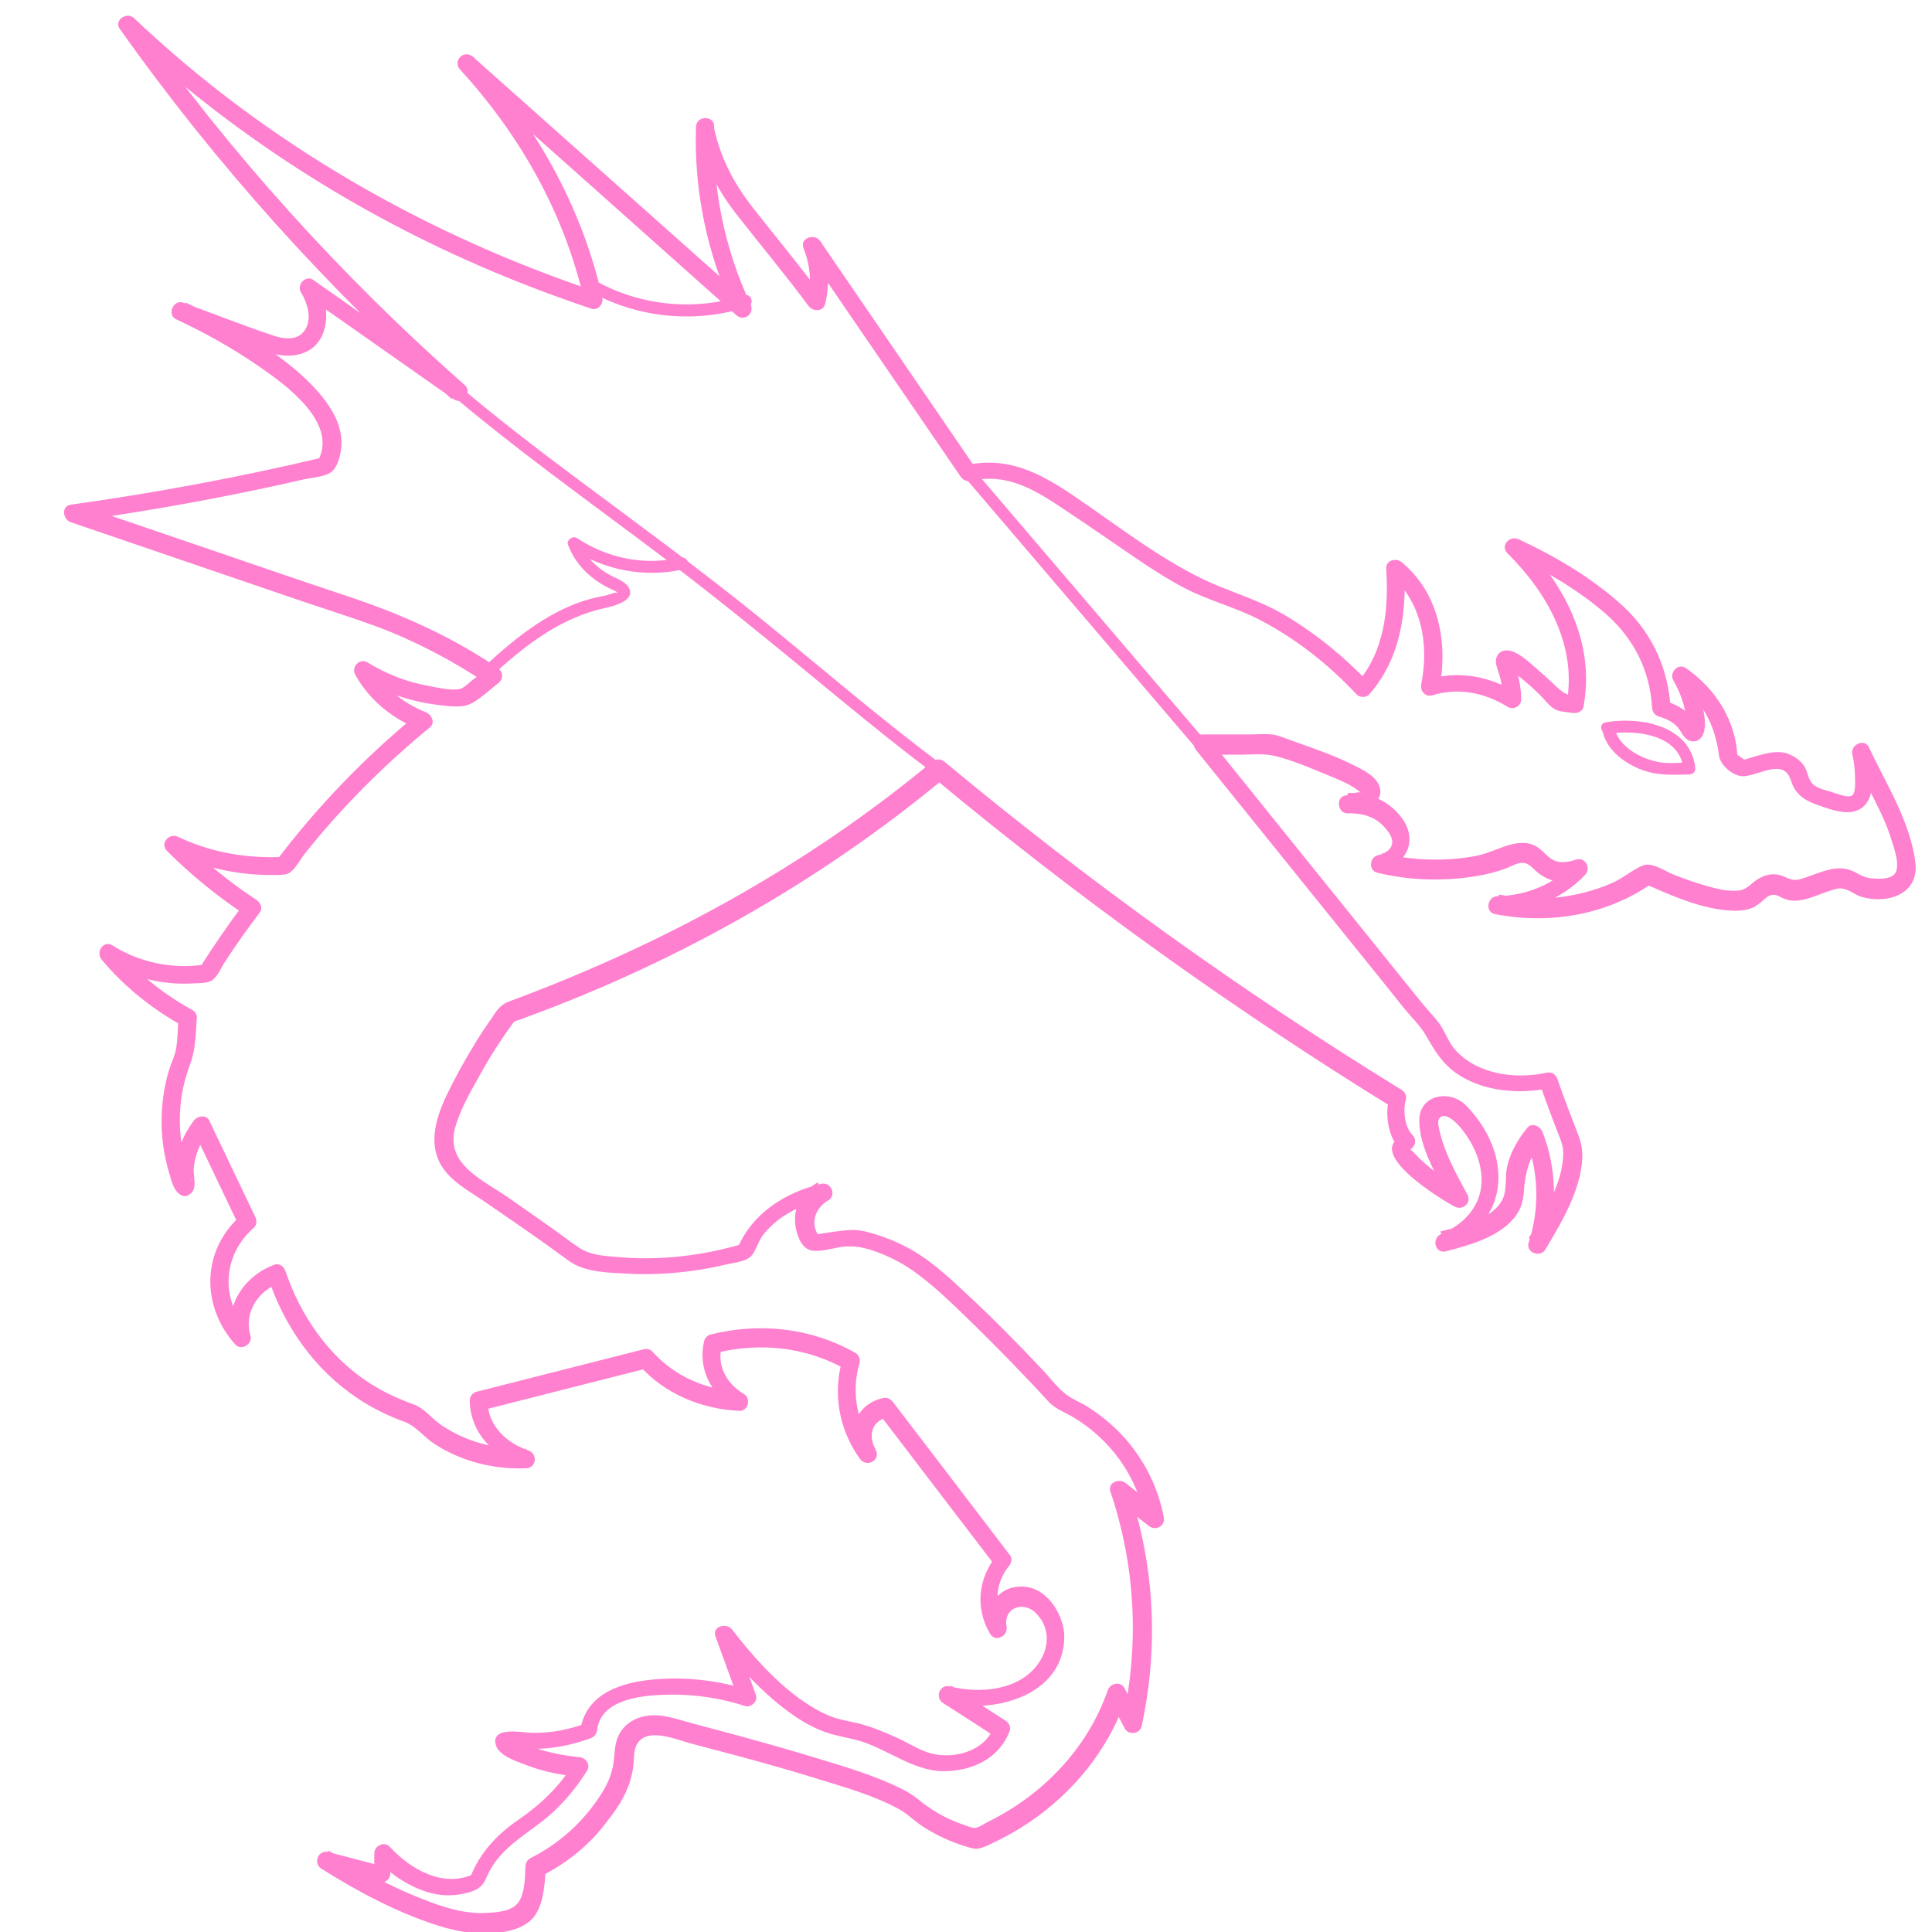 <?xml version="1.0" encoding="utf-8"?>
<!-- Generator: Adobe Illustrator 22.0.1, SVG Export Plug-In . SVG Version: 6.00 Build 0)  -->
<svg version="1.1" id="Layer_2" xmlns="http://www.w3.org/2000/svg" xmlns:xlink="http://www.w3.org/1999/xlink" x="0px" y="0px"
	 viewBox="0 0 800 800" style="enable-background:new 0 0 800 800;" xml:space="preserve">
<style type="text/css">
	.st0{fill:#FF80CF;}
</style>
<g>
	<g>
		<path class="st0" d="M288.3,53.5c2.6,13,8.3,24.5,16.4,34.9c10,12.8,20.4,25.2,30.1,38.3c1.8,2.4,6.1,2.5,6.9-0.9
			c2-8.7,1.5-17.5-1.7-25.8c-2.3,1-4.6,1.9-6.9,2.9c21.6,31.5,43.1,63,64.7,94.5c1,1.4,2.5,2.1,4.2,1.7c15.3-3.4,26.8,3.9,38.9,12
			c9.8,6.5,19.4,13.2,29.1,19.8c6.5,4.4,13.1,8.7,20.1,12.4c10.2,5.4,21.5,8.1,31.8,13.5c14.9,7.8,28.3,18.4,39.8,30.7
			c1.3,1.4,4,1.5,5.3,0c12.9-14.7,15.6-33.8,14.4-52.8c-2.1,0.9-4.3,1.8-6.4,2.7c13.6,11.2,16.9,29.3,13.5,45.9
			c-0.6,2.7,1.7,5.5,4.6,4.6c10.8-3.3,21.7-1.1,31.2,4.8c2.4,1.5,5.7-0.4,5.6-3.2c-0.1-5.1-1.1-9.8-2.6-14.7c-0.6-1.9,0-2.5-2.1-0.3
			c2.3-2.4-1.8,2.6-2.1,1.5c0.1,0.4,3.4,2.1,3.7,2.4c3.8,2.8,7.3,5.9,10.7,9.2c1.9,1.8,3.8,4.5,6,5.9c2.1,1.3,5.3,1.3,7.6,1.7
			c1.9,0.3,4.2-0.5,4.6-2.6c4.9-26.6-7.9-50.9-26.4-69.3c-1.5,2-3,3.9-4.5,5.9c14,6.5,28.1,14.6,39.8,24.7
			c11.8,10.2,18.6,23.6,19.5,39.2c0.1,1.7,1.1,3.1,2.8,3.6c2.8,0.8,5.6,2.1,7.6,4.2c1.3,1.4,2,3.4,3.4,4.7c2.3,2.2,5.6,1.8,7.1-1.1
			c1.9-3.7,0.6-9.2-0.2-13c-1-5-3-9.9-5.6-14.3c-1.7,1.7-3.4,3.4-5.1,5.1c10.7,7.4,16.1,17.9,17.7,30.5c0.5,4.2,6.2,9,10.5,8.6
			c6.7-0.6,16.4-7.5,19.3,1.8c1.6,5.2,5,7.9,9.9,9.7c4.7,1.7,11.2,4.3,16.2,3.1c10.4-2.4,8-19.1,6.2-26.5c-2.3,1-4.6,1.9-6.9,2.9
			c3.6,7.7,7.5,15.3,11.2,22.9c1.9,3.9,3.6,7.9,4.9,12.1c1.1,3.6,4.4,12.2,0.9,15c-2.2,1.8-6.4,1.5-9.1,1.3c-0.5,0-1.7-0.2-3-0.7
			c-1.7-0.6-3.1-1.6-4.7-2.3c-6.5-2.9-12.9,0.4-19.1,2.5c-3.8,1.3-5.2,1.8-8.8,0c-3.3-1.6-6.8-1.6-10.1,0.1c-4.1,2-5.1,4.8-8.9,5.4
			c-4.9,0.7-10.4-0.9-15.1-2.3c-4.1-1.2-8.2-2.7-12.1-4.2c-3.6-1.4-9-5.4-12.9-3.8c-4.3,1.8-8.1,5.2-12.4,7.1
			c-5.8,2.6-12.1,4.4-18.4,5.5c-9.5,1.6-19.3,1.3-28.7-0.6c-0.3,2.5-0.7,4.9-1,7.4c13.8-0.3,27.1-5.4,36.7-15.6
			c2.5-2.6,0.1-7.4-3.6-6.3c-3.5,1.1-7.3,1.9-10.5-0.3c-2.6-1.8-4.3-4.4-7.3-5.7c-7.3-3.1-15.7,2.8-22.9,4.3
			c-12.9,2.7-27.1,2.2-39.8-0.9c0,2.4,0,4.8,0,7.2c10-2.8,14.7-12.2,8.6-21.2c-5.2-7.5-13.8-11.4-22.9-10.9c0.3,2.5,0.7,4.9,1,7.4
			c4.9-0.8,14.4-2.8,12.3-9.9c-1.3-4.3-6.6-7-10.3-8.8c-8-4.1-16.7-7.1-25.2-10.1c-2.7-0.9-5.7-2.3-8.5-2.8
			c-2.9-0.4-6.2-0.1-9.2-0.1c-6.7,0-13.5,0-20.2,0c-3.5,0-4.6,4-2.7,6.4c25.5,31.6,51,63.3,76.5,94.9c3.1,3.9,6.2,7.7,9.3,11.6
			c3,3.8,7,7.5,9.4,11.7c3.7,6.4,6.8,11.8,13.2,16.1c11,7.3,25.7,8.4,38.3,5.7c-1.5-0.9-3.1-1.7-4.6-2.6c2.6,7.6,5.4,15.1,8.3,22.5
			c1,2.5,1.8,4.7,1.7,7.5c-0.2,12.3-8.2,24.7-14.3,34.8c2.3,1,4.6,1.9,6.9,2.9c5.1-15.3,4.7-31.9-1.2-46.9c-0.9-2.3-4.3-4.1-6.3-1.7
			c-3.8,4.7-6.9,9.9-8.3,15.9c-1,4.3,0,9.5-1.8,13.4c-3.8,8.6-17.9,11.6-25.8,13.6c0.7,2.4,1.3,4.8,2,7.2c11-4.6,20-13,21.7-25.3
			c1.7-12.7-4.4-25.1-13.1-34c-6.6-6.8-19.2-4.6-19.4,5.8c-0.2,11.5,7.6,24,12.9,33.7c1.7-1.7,3.4-3.4,5.1-5.1
			c-6.5-3.1-12.2-7.2-17.5-12.1c-1.5-1.4-2.9-3.2-4.5-4.4c-2-1.5,0.9,0.2-0.5,0.6c2.6-0.9,3.8-4.2,1.7-6.3c-3.3-3.2-4-10.4-2.8-14.5
			c0.5-1.6-0.3-3.4-1.7-4.2c-66.2-40.7-129.4-86.1-189.2-135.8c-1.7-1.4-3.6-1.4-5.3,0c-52.3,43.4-111.8,75.8-175.4,99.3
			c-3.4,1.3-4.9,3.8-6.9,6.8c-2.6,3.7-5.1,7.4-7.4,11.3c-4.1,6.7-7.9,13.6-11.3,20.7c-4.9,10.3-8.3,22.3,0,32
			c4,4.7,9.7,7.9,14.8,11.3c5.3,3.6,10.5,7.3,15.8,10.9c6.8,4.7,13.5,9.5,20.2,14.4c6.6,4.7,16.3,4.8,24.3,5.2
			c9.2,0.5,18.4,0,27.5-1.3c4.3-0.6,8.5-1.4,12.7-2.4c2.9-0.7,7.4-1.1,9.9-2.8c2.7-1.8,3.7-6.7,5.7-9.3c2.5-3.3,5.7-6.1,9.1-8.3
			c5.1-3.3,10.8-5.4,16.6-6.8c-1-2.3-1.9-4.6-2.9-6.9c-4.7,2.7-8.3,7.3-9.2,12.6c-0.8,4.4,0.7,13.2,5.6,15.3
			c3.4,1.4,9.9-0.7,13.5-1.2c5.1-0.6,9.2,0.2,14,1.9c5.6,2,11.1,4.8,16,8.3c9.4,6.7,17.7,15.2,26,23.2c6.5,6.4,12.9,12.9,19.1,19.4
			c3.5,3.6,6.9,7.3,10.3,11c2.9,3.2,6.4,4.4,10.1,6.5c15.8,9.3,26.8,24.6,30.2,42.5c2.1-1.2,4.2-2.4,6.3-3.6
			c-4.8-3.8-9.6-7.6-14.4-11.4c-2.6-2.1-7.6-0.3-6.3,3.6c10.3,30.4,12,62.7,5.2,94.1c2.3-0.3,4.6-0.6,6.9-0.9
			c-2.1-4-4.2-7.9-6.3-11.9c-1.6-3-5.9-2-6.9,0.9c-8.4,24.2-27,43.4-49.8,54.6c-1.4,0.7-3.6,2.3-5.2,2.4c-1.3,0.1-4.8-1.4-6.6-2
			c-5.8-2.2-11.3-5.3-16.1-9.2c-2.4-2-4.8-3.6-7.7-5c-11.3-5.6-23.6-9.2-35.5-12.8c-10.4-3.2-20.8-6.1-31.3-9
			c-6.6-1.8-13.2-3.5-19.8-5.3c-6.8-1.8-13.5-4.5-20.5-2.8c-5.7,1.4-10,5.4-11.2,11.2c-0.7,3.5-0.6,7.2-1.5,10.7
			c-0.9,3.7-2.6,7.2-4.7,10.4c-7.4,11.5-17.2,20.3-29.3,26.4c-1.2,0.6-1.8,2-1.9,3.2c-0.2,4.7-0.2,12.7-3.9,16.1
			c-3,2.8-8.5,3.1-12.4,3.3c-8.8,0.5-17.6-2.3-25.7-5.5c-13.8-5.3-27-12.5-39.5-20.3c-1,2.3-1.9,4.6-2.9,6.9
			c7.9,2.1,15.8,4.1,23.7,6.2c2.4,0.6,4.7-1.2,4.7-3.6c0-3.1,0-6.2,0-9.3c-2.1,0.9-4.3,1.8-6.4,2.7c5.8,6.4,13.6,11.8,21.9,14.3
			c4.8,1.5,10,1.7,15,0.6c4.6-1,7.5-2.2,9.3-6.6c4.7-11,13.7-16.1,22.8-23.1c7.6-5.8,13.8-13.1,18.9-21.2c1.6-2.6-0.6-5.4-3.2-5.6
			c-6.2-0.6-12.4-1.8-18.3-3.8c-2-0.7-3.9-1.5-5.7-2.4c-0.7-0.3-1.4-0.7-2.1-1.1c-0.5-0.3-1-0.6-1.5-0.9c-1-0.8-1.2-0.8-0.4,0
			c-0.3,1.2-0.6,2.4-1,3.6c-1.3,1.3,0.8,0.6,1.8,0.6c1.6,0.1,3.2,0.3,4.8,0.4c2.7,0.2,5.4,0.2,8.1,0c6.5-0.5,12.8-2,18.9-4.2
			c1.7-0.6,2.5-1.8,2.8-3.6c1.5-12.1,17.1-14,26.8-14.4c11.6-0.5,23.2,1,34.3,4.6c2.6,0.9,5.6-2,4.6-4.6c-3.3-9-6.5-17.9-9.8-26.9
			c-2.3,1-4.6,1.9-6.9,2.9c8.8,11.5,18.9,22.8,30.6,31.3c5.1,3.7,10.8,7,16.9,8.8c4,1.2,8.2,1.8,12.3,3
			c11.5,3.5,22.1,12.4,34.4,12.5c11.8,0.1,23.3-5.1,27.6-16.7c0.6-1.6-0.4-3.4-1.7-4.2c-7.5-4.8-15-9.6-22.5-14.5
			c-1,2.3-1.9,4.6-2.9,6.9c19.5,5,49.2-2.1,49.7-26.8c0.1-8.5-6.1-19.3-15.1-20.9c-11-1.9-18.3,7.4-16.5,17.7c2.3-1,4.6-1.9,6.9-2.9
			c-4.4-7.5-3.9-16.5,1.7-23.4c1-1.2,1.6-3.2,0.6-4.5c-16.2-21.2-32.3-42.4-48.5-63.5c-1.1-1.4-2.5-2.1-4.2-1.7
			c-11.8,2.8-15.3,14.5-9.7,24.6c2.2-1.3,4.3-2.5,6.5-3.8c-7.5-10.4-10.1-22.9-6.5-35.3c0.5-1.6-0.3-3.4-1.7-4.2
			c-18.3-10.4-39.7-12.7-60-7.6c-1.2,0.3-2.3,1.4-2.6,2.6c-2.8,11.4,2.8,22.2,12.7,28c0.6-2.3,1.3-4.7,1.9-7
			c-13.7-0.6-26.8-6.2-36-16.5c-0.9-1-2.4-1.3-3.6-1c-23.1,5.9-46.2,11.7-69.3,17.6c-1.6,0.4-2.8,2-2.8,3.6
			c0.2,13.6,10.1,23.2,22.4,27.4c0.3-2.5,0.7-4.9,1-7.4c-12.5,0.4-24.9-2.8-35.3-9.9c-3.9-2.7-6.9-6.9-11.4-8.5
			c-6.6-2.4-12.9-5.3-18.8-9.2c-16.4-10.8-28-27.5-34.2-46c-0.6-1.8-2.6-3.4-4.6-2.6c-12.6,4.6-21.2,17.5-17.1,31
			c2.1-1.2,4.2-2.4,6.3-3.6c-11.6-12.9-10.8-31.2,2.3-42.7c1.3-1.2,1.3-3.1,0.6-4.5c-6.3-13.3-12.7-26.5-19-39.8c-1.3-2.8-5-2-6.5,0
			c-3.2,4.3-5.6,9.1-6.7,14.3c-0.5,2.5-0.8,5-0.8,7.5c0,1.1,0,2.4,0.1,3.4c0.3,1.5-0.7,1.5,0.5,0c1.4-0.6,2.8-1.1,4.2-1.7
			c3.8,1.6,1.1,1.4,1.2,0.1c0-0.6-0.9-2.4-1-2.9c-0.8-2.5-1.4-5-1.9-7.6c-1.4-6.9-1.7-14-0.9-21c0.6-5.5,2.1-10.9,4-16.1
			c2.2-5.9,2.1-12.4,2.6-18.7c0.1-1.3-0.8-2.6-1.9-3.2c-12.3-6.8-23.1-15.5-32.1-26.3c-1.5,2-3,3.9-4.5,5.9
			c10.9,6.8,24,10.2,36.8,9.4c2.3-0.1,5.5,0,7.5-1c2.6-1.3,4.1-5.2,5.7-7.7c4.6-7.1,9.5-14,14.6-20.7c1.3-1.7,0.2-4.1-1.3-5.1
			c-11.4-7.5-21.9-16.1-31.6-25.8c-1.5,2-3,3.9-4.5,5.9c9.3,4.4,19.1,7.3,29.4,8.7c5.2,0.7,10.4,0.9,15.6,0.8c1.9-0.1,3.6,0,5.1-1.2
			c2.3-1.8,4.1-5.3,5.9-7.6c15.3-19.2,32.8-36.7,51.8-52.3c2.4-2,0.7-5.3-1.7-6.3c-9.6-3.8-17.6-10.5-22.6-19.5
			c-1.7,1.7-3.4,3.4-5.1,5.1c9.2,5.6,19.4,9.4,30,11c4.1,0.6,8.7,1.3,12.9,0.9c5-0.4,10.6-6.4,14.6-9.3c2.3-1.7,2.5-4.8,0-6.5
			c-19.4-13.3-40.5-22.5-62.7-29.9c-20.9-6.9-41.8-14.2-62.7-21.3c-16.4-5.6-32.8-11.2-49.3-16.8c0,2.4,0,4.8,0,7.2
			c20.7-2.9,41.4-6.3,62-10.4c10.8-2.1,21.6-4.4,32.4-6.9c3.5-0.8,9.6-1,12.1-3.7c2.1-2.3,3.1-6.4,3.4-9.5c1-10.1-5.7-19.2-12.3-26
			c-8.4-8.6-18.5-15.5-28.8-21.6c-7.5-4.5-15.3-8.7-23.3-12.4c-1,2.3-1.9,4.6-2.9,6.9c9.1,3.3,18.1,6.6,27.2,10
			c6.3,2.3,12.8,5.6,19.7,5c15.8-1.3,17-19.3,10.4-30.3c-1.7,1.7-3.4,3.4-5.1,5.1c20.6,14.5,41.2,28.9,61.8,43.4
			c3.5,2.4,7.7-3.1,4.5-5.9C141.5,114.5,95.6,63.8,56.2,8.2c-2,1.5-3.9,3-5.9,4.5c44.8,42.3,97.2,75.9,153.9,99.8
			c13.3,5.6,26.9,10.7,40.6,15.3c2.9,1,5.2-2,4.6-4.6c-8.4-37.6-27.6-71.5-53.5-99.8c-1.8,1.8-3.5,3.5-5.3,5.3
			c38.1,33.9,76.2,67.8,114.3,101.8c3.3,2.9,7.7-0.7,5.9-4.5c-10.8-23-15.9-48.1-15.1-73.5c0.2-4.8-7.3-4.8-7.5,0
			c-0.9,26.8,4.7,53.1,16.1,77.3c2-1.5,3.9-3,5.9-4.5C272,91.3,233.9,57.4,195.8,23.5c-3.6-3.2-8.6,1.7-5.3,5.3
			c25.1,27.4,43.5,60.1,51.6,96.5c1.5-1.5,3.1-3.1,4.6-4.6C190.9,102,138,74.5,91.5,38.4c-12.5-9.7-24.5-20-36-30.9
			c-3-2.8-8.5,0.9-5.9,4.5c39.8,56.1,86,107.4,137.4,153.2c1.5-2,3-3.9,4.5-5.9c-20.6-14.5-41.2-28.9-61.8-43.4
			c-3.1-2.2-7,2.1-5.1,5.1c2.8,4.7,5,11.6,1.1,16.4c-3.1,3.8-8.6,2.9-12.7,1.5c-12.5-4.2-24.8-9.1-37.2-13.6c-4-1.4-6.8,5.1-2.9,6.9
			c12,5.6,23.7,12.1,34.6,19.7c11,7.6,32.9,23.4,24,39.2c0.7-0.6,1.5-1.1,2.2-1.7c-34.5,8.2-69.4,14.7-104.5,19.6
			c-4,0.6-3.1,6.2,0,7.2c32.1,10.9,64.2,22,96.3,32.9c10.4,3.5,20.9,6.8,31.2,10.6c16,6.1,31.2,14.1,45.4,23.7c0-2.2,0-4.3,0-6.5
			c-2,1.5-4,2.9-6.1,4.4c-1.5,1.1-3.6,3.4-5.3,3.9c-3.3,1-9.5-0.5-12.8-1.1c-9.2-1.6-17.8-4.9-25.7-9.8c-3.3-2-6.9,1.9-5.1,5.1
			c6,10.8,15.7,18.4,27.1,22.9c-0.6-2.1-1.1-4.2-1.7-6.3c-21.8,17.9-41.3,38.2-58.3,60.7c1.1-0.6,2.2-1.2,3.2-1.9
			c-15,0.8-30.1-1.8-43.7-8.3c-3.7-1.7-7.7,2.7-4.5,5.9c10.1,10.1,21.2,19.1,33.1,26.9c-0.4-1.7-0.9-3.4-1.3-5.1
			c-6.5,8.7-12.7,17.6-18.5,26.9c0.7-0.6,1.5-1.1,2.2-1.7c-13.2,2-26.8-0.8-38.1-7.9c-3.8-2.4-7.1,2.8-4.5,5.9
			c9.4,11.2,20.9,20.4,33.7,27.5c-0.6-1.1-1.2-2.2-1.9-3.2c-0.3,4.1-0.3,8.6-1,12.7c-0.6,3.1-2.1,6-3,9c-2,6.8-3,13.9-3,21
			c0,7.2,1.1,14.6,3.2,21.5c1,3.3,1.9,7.8,5.4,9.2c1.6,0.7,3.3-0.5,4.2-1.7c1.7-2.2,0.3-7,0.5-9.5c0.5-5.9,2.9-11.1,6.4-15.8
			c-2.2,0-4.3,0-6.5,0c6.3,13.3,12.7,26.5,19,39.8c0.2-1.5,0.4-3,0.6-4.5c-16.3,14.3-16.5,37.5-2.3,53.3c2.5,2.8,7.3-0.1,6.3-3.6
			c-2.8-9.3,3-18.5,11.8-21.7c-1.5-0.9-3.1-1.7-4.6-2.6c6.7,20.2,19.2,38.2,37,50.1c6.1,4.1,12.8,7.4,19.7,9.9
			c4.5,1.6,8.2,6.5,12.3,9.1c11.2,7.3,24.6,10.6,37.9,10.1c4.3-0.1,5-6,1-7.4c-9-3.1-16.7-10.1-16.9-20.1c-0.9,1.2-1.8,2.4-2.8,3.6
			c23.1-5.9,46.2-11.7,69.3-17.6c-1.2-0.3-2.4-0.6-3.6-1c10.5,11.7,25.7,18,41.3,18.7c3.8,0.2,5-5.2,1.9-7
			c-6.9-4.1-11.2-11.4-9.2-19.5c-0.9,0.9-1.7,1.7-2.6,2.6c18.4-4.6,37.7-2.6,54.3,6.9c-0.6-1.4-1.1-2.8-1.7-4.2
			c-4.1,14.2-1.3,29.2,7.3,41.1c2.8,3.8,8.8,0.5,6.5-3.8c-3.3-6-1.7-11.9,5.3-13.6c-1.4-0.6-2.8-1.1-4.2-1.7
			c16.2,21.2,32.3,42.4,48.5,63.5c0.2-1.5,0.4-3,0.6-4.5c-7.8,9.4-9.1,21.8-2.9,32.4c2.2,3.9,7.6,1.1,6.9-2.9
			c-1.4-8,7.1-10.6,12.1-5.6c5.8,5.8,5.8,13.8,1.4,20.4c-7.7,11.7-24.5,13.2-36.9,10c-4.2-1.1-6.5,4.6-2.9,6.9
			c7.5,4.8,15,9.6,22.5,14.5c-0.6-1.4-1.1-2.8-1.7-4.2c-3.6,9.6-16.3,13-25.6,10.6c-4.9-1.3-9.4-4.3-14-6.4
			c-5.3-2.4-10.7-4.7-16.3-6.1c-3.3-0.8-6.8-1.3-10-2.4c-5.1-1.7-9.9-4.7-14.3-7.8c-10.6-7.7-20-18.3-27.9-28.6
			c-2.3-3-8.5-1.5-6.9,2.9c3.3,9,6.5,17.9,9.8,26.9c1.5-1.5,3.1-3.1,4.6-4.6c-13.5-4.4-28.5-6-42.6-4.3
			c-13.1,1.6-26.1,6.8-27.9,21.4c0.9-1.2,1.8-2.4,2.8-3.6c-7.5,2.7-15.2,4.3-23.2,4c-3.5-0.1-16.6-2.8-14.5,5
			c1.2,4.5,8.5,6.8,12.4,8.3c7.4,2.9,15.1,4.3,23,5.1c-1.1-1.9-2.2-3.8-3.2-5.6c-6,9.6-13.5,16.8-22.8,23.2
			c-9.3,6.4-16.3,14-20.3,24.7c0.6-0.7,1.1-1.5,1.7-2.2c-12.6,5.9-26.2-2-34.7-11.3c-2.2-2.4-6.4-0.5-6.4,2.7c0,3.1,0,6.2,0,9.3
			c1.6-1.2,3.2-2.4,4.7-3.6c-7.9-2.1-15.8-4.1-23.7-6.2c-4.2-1.1-6.5,4.6-2.9,6.9c15.1,9.5,31.4,18.2,48.4,23.6
			c9.3,2.9,18.9,4.3,28.5,2.3c4.9-1,10-3.3,12.4-8c2.8-5.2,3.3-12.3,3.5-18c-0.6,1.1-1.2,2.2-1.9,3.2c10.1-5.1,19-12,26-20.9
			c3.8-4.8,7.5-9.7,9.8-15.4c1.2-2.8,1.9-5.7,2.4-8.8c0.4-3.1,0-7.1,1.7-9.8c4.4-7,16.5-1.5,22.4,0c6.8,1.8,13.6,3.6,20.4,5.4
			c10.7,2.9,21.3,5.9,31.9,9.2c11.2,3.5,23.2,6.8,33.6,12.5c3.8,2.1,5.8,4.5,10.2,7.4c5.4,3.5,11.4,6.2,17.6,8.1
			c2.2,0.7,4.1,1.3,6.3,0.6c2-0.6,4-1.7,5.9-2.6c25-12,45.1-33.2,54.2-59.6c-2.3,0.3-4.6,0.6-6.9,0.9c2.1,4,4.2,7.9,6.3,11.9
			c1.5,2.8,6.2,2.2,6.9-0.9c7.1-32.6,5.5-66.4-5.2-98.1c-2.1,1.2-4.2,2.4-6.3,3.6c4.8,3.8,9.6,7.6,14.4,11.4c2.9,2.3,7,0.2,6.3-3.6
			c-2.1-11.1-7-21.5-14.1-30.3c-4.9-6.1-11-11.3-17.6-15.5c-2.9-1.8-6.4-3.1-9-5.2c-3.7-2.9-6.7-7.1-9.9-10.4
			c-10-10.6-20.2-21-30.9-30.9c-6.2-5.8-12.6-11.8-19.7-16.4c-5.1-3.3-10.8-6-16.6-7.9c-3.6-1.2-7.7-2.4-11.4-2.3
			c-5.2,0.2-10.6,1.3-15.8,2c0.9,0.4,1.8,0.7,2.7,1.1c-4.5-5.1-2.2-12.2,3.3-15.3c3.7-2.1,1.2-7.9-2.9-6.9
			c-15.2,3.7-28.9,12.4-34.9,27.4c0.9-0.9,1.7-1.7,2.6-2.6c-16.9,5-34.5,7.1-52.1,5.5c-5.5-0.5-11-0.7-15.7-3.8
			c-3.5-2.3-6.9-4.9-10.3-7.4c-6.5-4.6-13.1-9.2-19.7-13.8c-10.2-7-25.4-13.5-21.5-28.3c2.2-8.2,6.9-15.9,11-23.3
			c4.3-7.7,9.1-15,14.4-22.1c-0.7,0.6-1.5,1.1-2.2,1.7c65.4-23.2,126.6-57.3,180-101.7c-1.8,0-3.5,0-5.3,0
			c60.2,50.1,124,95.9,190.7,137c-0.6-1.4-1.1-2.8-1.7-4.2c-2,6.7-0.5,16.7,4.8,21.8c0.6-2.1,1.1-4.2,1.7-6.3
			c-18.4,6.3,15.5,27,20.7,29.6c3.3,1.6,7-1.7,5.1-5.1c-4.4-8.1-9.1-16.5-11.3-25.5c-0.3-1.3-1.3-4.6-0.4-5.9c2.4-3.4,7.6,2.1,9.1,4
			c5.5,6.7,9.4,15.6,8.3,24.4c-1.2,9.2-8.1,15.8-16.4,19.3c-4.3,1.8-2.8,8.5,2,7.2c10-2.6,22.7-6.1,29-15c2.1-3,2.8-6.1,3.1-9.8
			c0.5-7.6,2.2-14,7.1-20.1c-2.1-0.6-4.2-1.1-6.3-1.7c5.4,13.9,5.8,28.8,1.2,43c-1.4,4.1,4.7,6.5,6.9,2.9
			c6.7-11.2,14.7-24.5,15.3-38c0.1-3.1-0.4-6.1-1.5-9c-3-7.8-6.1-15.7-8.8-23.6c-0.7-2-2.5-3.1-4.6-2.6c-12.9,2.8-28.9,0.7-38-9.8
			c-2.3-2.7-3.3-5.7-5.1-8.7c-2.1-3.6-5.5-6.8-8.1-10c-5.8-7.2-11.6-14.4-17.4-21.6c-23.6-29.3-47.3-58.6-70.9-88
			c-0.9,2.1-1.8,4.3-2.7,6.4c5.1,0,10.3,0,15.4,0c4.7,0,9.8-0.6,14.3,0.5c7.5,1.8,15,5.1,22.1,8c4.3,1.8,9,3.6,12.7,6.5
			c0.8,0.6,1.5,1.4,1.8,1.8c-1.6-2.1,1.3-0.9-1.3-1.2c-1.6-0.2-4.4,1-6,1.3c-4.2,0.7-3.2,7.6,1,7.4c5.3-0.2,10.6,1.1,14.4,4.9
			c1.7,1.7,4,4.4,4,6.9c0,3.3-3.3,4.9-6.1,5.6c-3.5,1-3.7,6.4,0,7.2c13.2,3.2,27.4,3.6,40.8,1.4c4.4-0.7,8.7-1.8,12.9-3.4
			c1.9-0.8,4.1-2.1,6.2-2.1c2.4-0.1,3.7,1.6,5.4,3.1c5.7,5.2,12,5.9,19.3,3.6c-1.2-2.1-2.4-4.2-3.6-6.3
			c-8.2,8.7-19.5,13.1-31.4,13.4c-4.1,0.1-5.3,6.5-1,7.4c22.6,4.4,46.2,0.5,65.2-12.8c-1.3,0-2.5,0-3.8,0c11.5,5,24.2,10.9,37,11.4
			c3.1,0.1,6.4-0.2,9.1-1.6c1-0.6,1.9-1.3,2.8-2c1.3-1.1,2.6-2.6,4.3-2.9c2.1-0.5,3.7,1.1,5.6,1.7c5.9,2.1,12-1.3,17.5-3.1
			c2.1-0.7,4.3-1.7,6.6-1.2c2.7,0.6,5,2.6,7.6,3.4c10.8,3.1,23.9-1.2,22.2-14.4c-2.2-17-12-32.2-19.2-47.5c-1.9-4-7.8-1.1-6.9,2.9
			c0.7,2.8,1,5.7,1.1,8.6c0,1.7,0.5,7.1-1.1,8.3c-1.7,1.4-6.9-0.9-8.7-1.4c-2.9-0.9-6.8-1.5-8.5-4.3c-1.5-2.4-1.4-5-3.4-7.3
			c-1.6-1.9-3.6-3.2-5.8-4.1c-5.9-2.4-14.1,1.4-20.1,2.8c1,0.1,1.9,0.3,2.9,0.4c-1.9-1.4-3.8-2.8-5.8-4.1c0.6,1.1,1.2,2.2,1.9,3.2
			c-0.4-15.6-8.8-29.2-21.5-37.9c-3.2-2.2-6.9,2-5.1,5.1c1.8,3.2,3.2,6.4,4.2,9.9c0.6,2.2,1,4.4,1.2,6.7c0.1,1,0.1,1.9,0.1,2.9
			c-0.2,1.3-0.2,1.4,0.3,0.3c1.2-0.3,2.4-0.6,3.6-1c1.3,1.1,1.6,1.1,0.8,0c-0.4-0.6-0.8-1.3-1.2-1.9c-1.1-1.5-2.3-2.8-3.7-3.9
			c-2.7-2.2-5.9-3.6-9.2-4.6c0.9,1.2,1.8,2.4,2.8,3.6c-0.9-16.4-7.4-31.2-19.4-42.4c-12.5-11.6-28.2-20.9-43.6-28
			c-3.7-1.7-7.8,2.7-4.5,5.9c16.4,16.3,28.8,38.2,24.4,62c1.5-0.9,3.1-1.7,4.6-2.6c-4.9-0.8-6.1-1.7-9.7-5.1c-2.1-2-4.3-4-6.5-5.9
			c-3.2-2.7-7.3-6.9-11.6-8.1c-2.7-0.7-5.4,0.4-6,3.4c-0.4,2,0.6,4,1.1,5.8c1.2,3.7,1.8,7.5,1.9,11.4c1.9-1.1,3.8-2.2,5.6-3.2
			c-11.1-6.9-24.3-9.4-36.9-5.5c1.5,1.5,3.1,3.1,4.6,4.6c4-19.1,0.3-40.3-15.4-53.2c-2.3-1.9-6.6-0.9-6.4,2.7
			c1.1,16.8-0.7,34.3-12.2,47.5c1.8,0,3.5,0,5.3,0c-10.2-10.8-21.8-20.3-34.6-28c-10.9-6.6-22.8-9.7-34.2-15.1
			c-19.3-9.3-36.6-23.1-54.3-35c-13.7-9.2-26.8-16-43.9-12.3c1.4,0.6,2.8,1.1,4.2,1.7c-21.6-31.5-43.1-63-64.7-94.5
			c-2.2-3.3-8.5-1.3-6.9,2.9c2.8,7.1,3.5,14.3,1.7,21.8c2.3-0.3,4.6-0.6,6.9-0.9c-9.4-12.6-19.3-24.6-29-36.9
			c-8.3-10.4-14.1-21.4-16.8-34.5C294.5,46.7,287.3,48.7,288.3,53.5z"/>
	</g>
</g>
<g>
	<g>
		<path class="st0" d="M188,164.3c25.4,21.4,52.3,40.8,78.9,60.7c27.5,20.5,53.9,42.2,80.3,64c14,11.5,28.1,22.9,42.6,33.6
			c2.6,1.9,5.1-2.4,2.5-4.3c-26.4-19.5-51.2-41-76.7-61.7c-25.6-20.8-52.3-40.2-78.8-60c-15.4-11.5-30.7-23.3-45.4-35.7
			C189,158.7,185.5,162.2,188,164.3L188,164.3z"/>
	</g>
</g>
<g>
	<g>
		<path class="st0" d="M499.7,307.4c-32.3-37.9-64.7-75.7-97-113.6c-2.1-2.5-5.6,1.1-3.5,3.5c32.3,37.9,64.7,75.7,97,113.6
			C498.3,313.4,501.8,309.8,499.7,307.4L499.7,307.4z"/>
	</g>
</g>
<g>
	<g>
		<path class="st0" d="M281.8,230.9c-15,3.4-30.2,0.3-42.9-8.1c-1.7-1.1-4.5,0.8-3.7,2.8c3.1,8.1,8.9,13.7,16.5,17.7
			c0.5,0.3,4.3,1.8,4.3,2.4c0-1-4.2,0.6-4.9,0.8c-2.2,0.5-4.5,0.9-6.7,1.5c-16.1,4.4-29.9,15.3-42,26.3c-2.4,2.2,1.2,5.7,3.5,3.5
			c13.1-11.8,27.4-22.4,44.9-26.1c3.6-0.8,13-3.2,9.3-8.8c-1.7-2.5-5.6-3.6-8.1-5.1c-5.4-3.1-9.7-7.5-11.9-13.5
			c-1.2,0.9-2.4,1.9-3.7,2.8c13.9,9.1,30.6,12.3,46.8,8.6C286.3,235,285,230.2,281.8,230.9L281.8,230.9z"/>
	</g>
</g>
<g>
	<g>
		<path class="st0" d="M663.5,302.1c1.2,7.8,8.5,13.5,15.4,16.3c7,2.9,13.3,2.4,20.6,2.3c1.3,0,2.6-1.1,2.5-2.5
			c-1.8-17.8-22.7-21.6-37.2-19.1c-3.2,0.6-1.8,5.4,1.3,4.8c10.9-1.9,29.5,0.2,30.9,14.3c0.8-0.8,1.7-1.7,2.5-2.5
			c-5.1,0.1-9.7,0.8-14.7-0.6c-6.9-1.8-15.2-6.7-16.4-14.4C667.8,297.6,663,298.9,663.5,302.1L663.5,302.1z"/>
	</g>
</g>
<g>
	<g>
		<path class="st0" d="M244.5,120.8c19.8,11,43.5,13.2,65,6.3c3.1-1,1.7-5.8-1.3-4.8c-20.3,6.5-42.5,4.5-61.2-5.8
			C244.2,115,241.6,119.3,244.5,120.8L244.5,120.8z"/>
	</g>
</g>
</svg>
